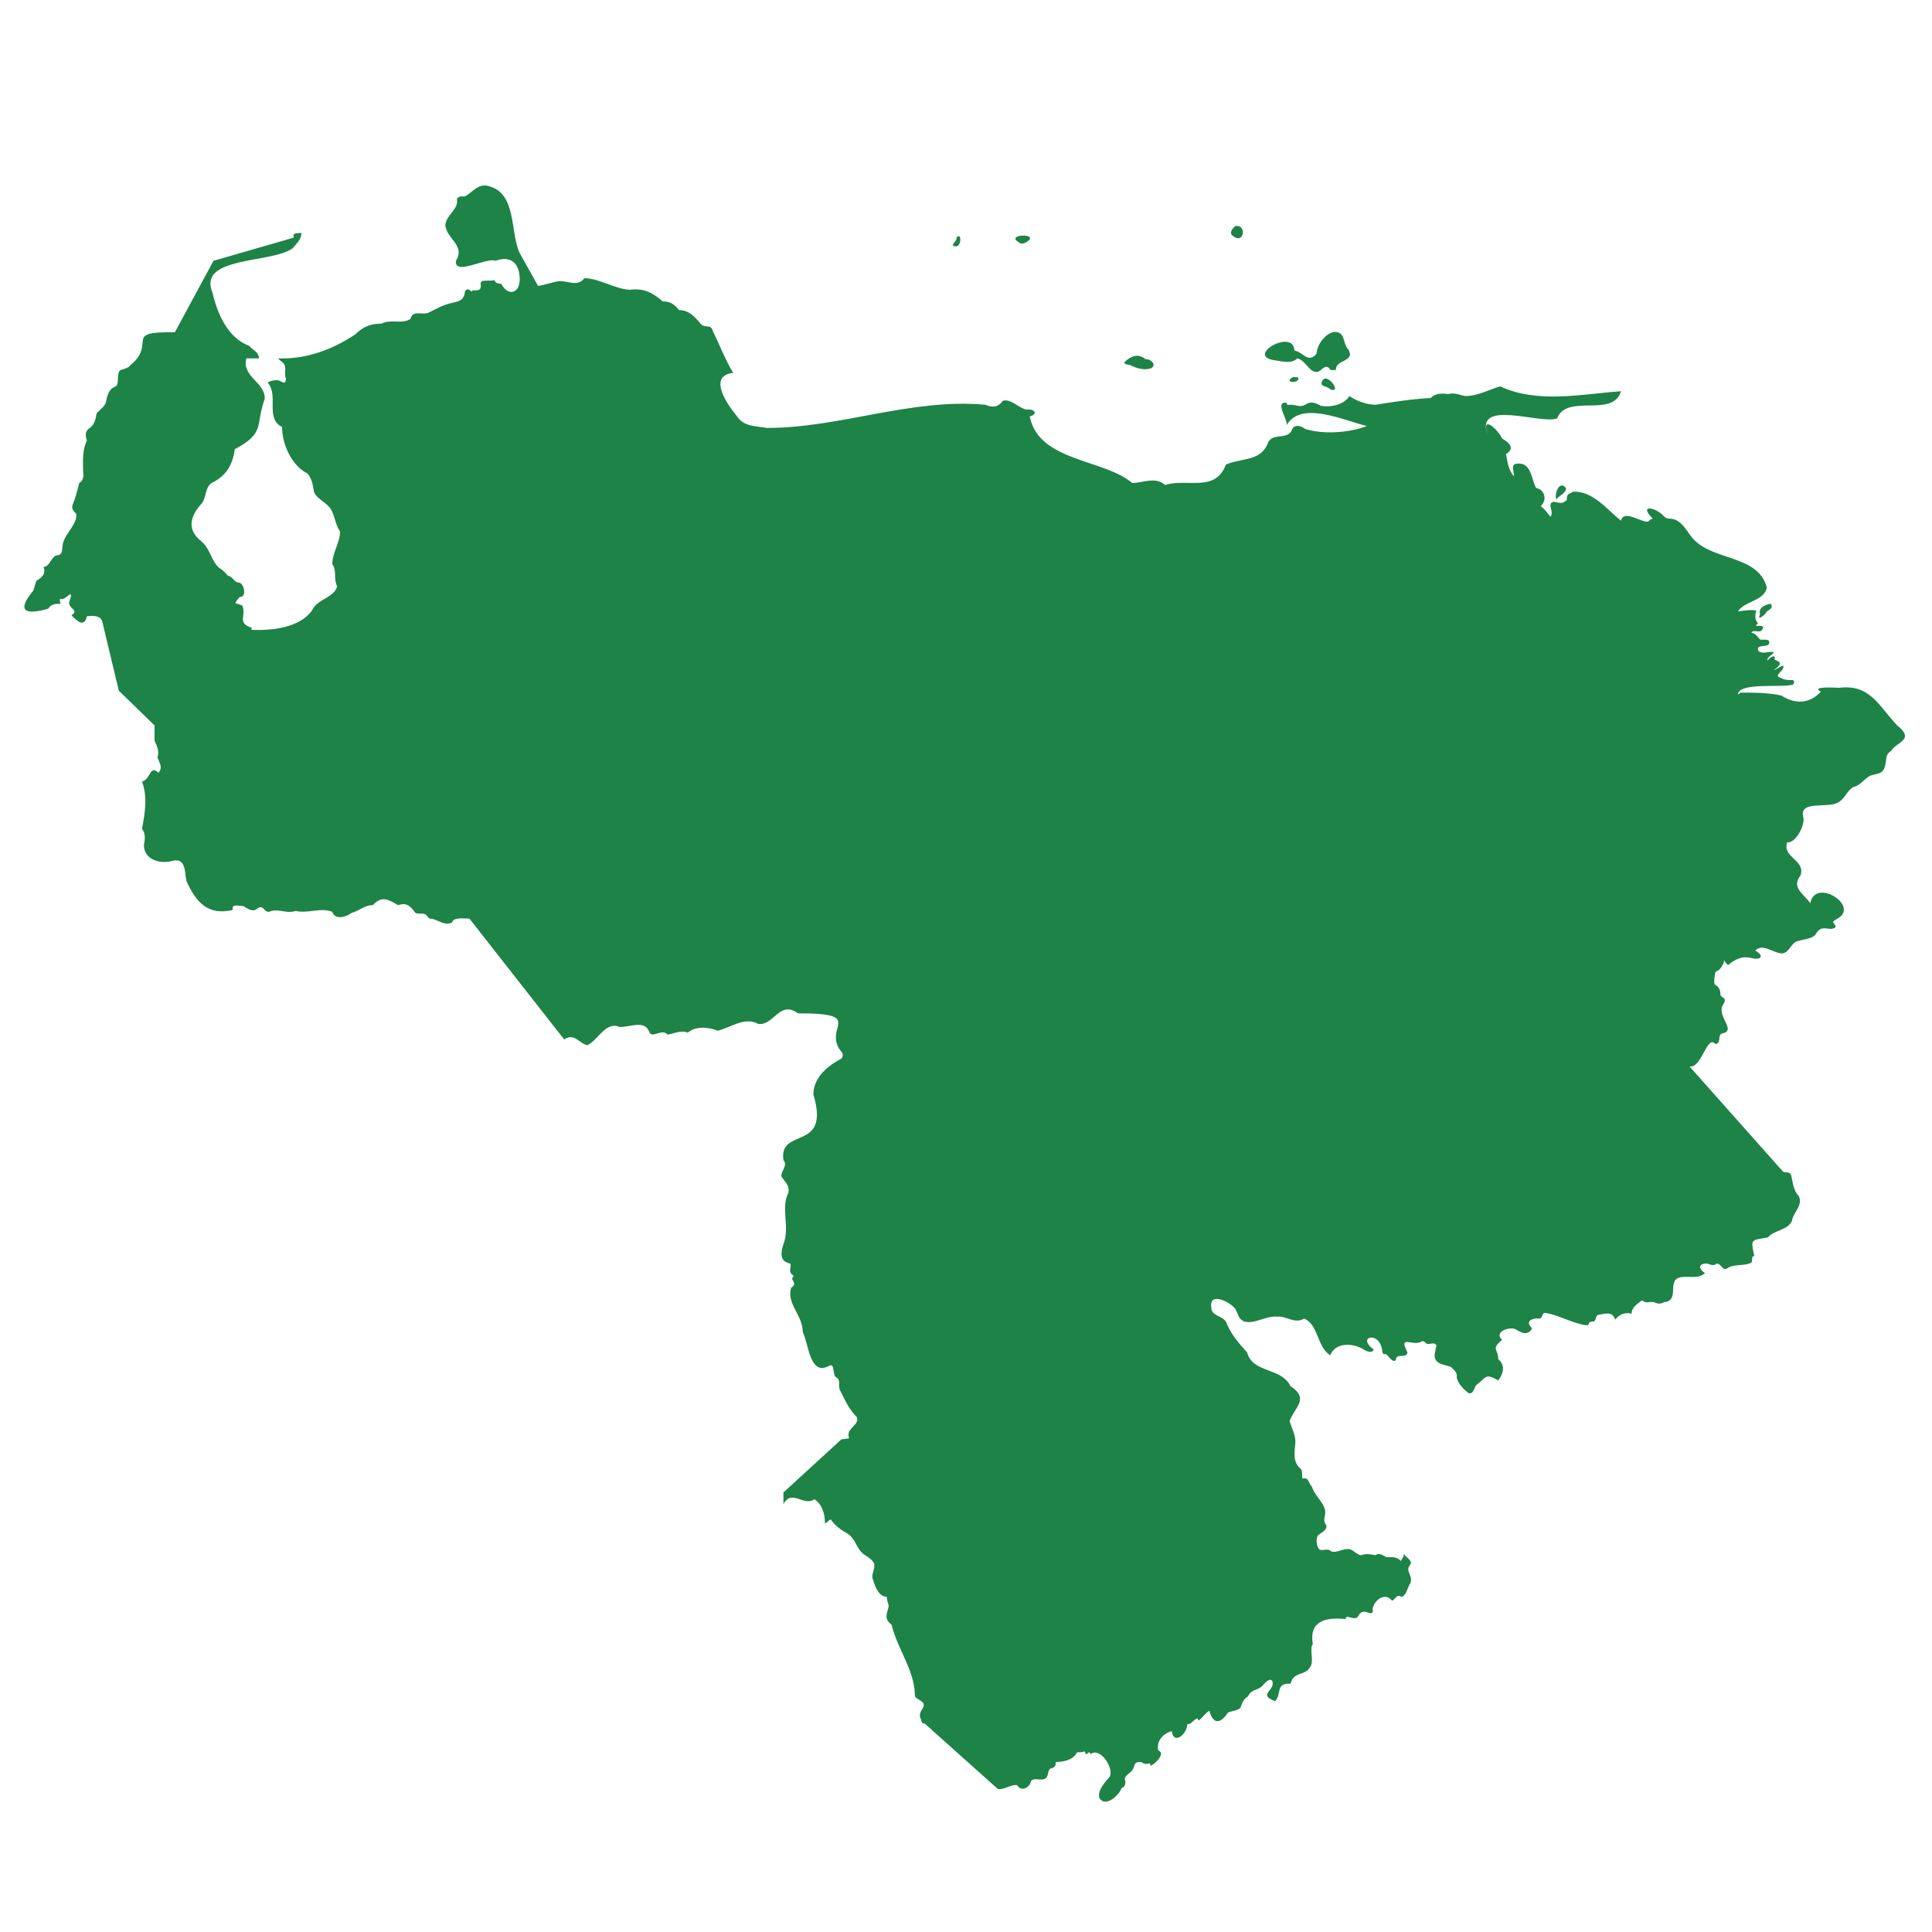 <?xml version="1.0" encoding="utf-8"?>
<!-- Generator: Adobe Illustrator 26.0.3, SVG Export Plug-In . SVG Version: 6.00 Build 0)  -->
<svg version="1.1" id="Layer_1" xmlns="http://www.w3.org/2000/svg" xmlns:xlink="http://www.w3.org/1999/xlink" x="0px" y="0px"
	 viewBox="0 0 200 200" style="enable-background:new 0 0 200 200;" xml:space="preserve">
<style type="text/css">
	.st0{fill:#1E8346;}
</style>
<g id="Layer_1_00000026851191361263121570000002654193200274295480_">
	<g id="Layer_1_00000061442898653323928190000005571608892069918396_">
		<g id="Layer_1_00000098929087308412571940000004538787532203942811_">
		</g>
	</g>
</g>
<g id="Isolation_Mode">
	<g>
		<path class="st0" d="M196.4,75.1c-1.9-2-2.8-4.3-6-3.9c-0.2,0-3.1-0.2-1.9,0.4c-1.2,1.3-2.7,1.3-4.1,0.4c-1.3-0.3-2.9-0.3-4.2-0.3
			c-0.1,0.1-0.2,0.1-0.3,0.2c0.1-1.3,4.5-0.7,5.5-1c0.2,0.1,0.5-0.3,0.2-0.5c-0.4,0-0.9,0-1.2-0.2c-1-0.3,0.4-0.7,0.2-1.3
			c-0.4,0.1-0.7,0.4-1,0.5c0.5-0.4,1.1-0.8,0.1-1.1c0.2-0.7-0.6-0.2-0.7,0.1c-0.2-0.4,0.6-0.6,0.6-0.9c-0.4-0.1-1.4,0.3-1.6-0.2
			c-0.2-0.6,0.9-0.3,1.1-0.6c0.3-0.7-0.7-0.4-0.9-0.5c-0.3-0.3-0.4-0.6-0.9-0.7c0.2-0.4,0.9,0.1,1.1-0.3c0.4-0.5-0.3-0.4-0.6-0.4
			c0-0.1,0.1-0.2,0.2-0.3c-0.4-0.3-0.3-0.9-0.2-1.3c-0.6-0.1-1.2,0-1.9,0.1c0.7-1.1,2.8-1.1,3-2.5c-1-3.6-6.1-2.6-8-5.5
			c-0.5-0.7-1-1.5-1.9-1.6c-0.5,0-0.6-0.1-0.9-0.4c-0.8-0.8-2.5-1.1-1,0.4c-0.2,0-0.4,0.2-0.5,0.3c-0.7,0.1-2.5-1.3-2.8-0.1
			c-1.5-1.2-2.9-3.1-5-3c-0.3,0.3-0.5,0.1-0.6,0.6c0,0.3,0,0.3-0.2,0.4c-0.5,0.5-1.4-0.4-1.5,0.4c0,0.4,0.3,0.8,0,1.2
			c-0.3-0.4-0.6-0.8-1-1.1c0.7-0.7,0.4-1.7-0.5-1.9c-0.5-1-0.5-2.7-2-2.5c-0.7,0.1-0.2,0.8-0.3,1.3c-0.6-0.8-0.6-1.3-0.8-2.3
			c1-0.6,0.3-1.2-0.4-1.6c-0.4-0.9-2.2-2.6-1.5-0.4c-1.4-3.8,5.6-1,7.2-1.7c1-2.6,5.8,0,6.6-2.8c-4.1,0.3-8.6,1.3-12.5-0.5
			c-1.1,0.3-2.3,1-3.6,1c-0.6-0.1-1.1-0.4-1.8-0.2c-0.7-0.1-1.3-0.1-1.8,0.4c-1.9,0.1-3.8,0.4-5.7,0.7c-0.9,0-2-0.4-2.7-0.9
			c-0.6,0.9-1.9,1.2-3,1c-0.5-0.3-1-0.5-1.6-0.1c-0.5,0.3-0.9,0-1.5,0c-0.2,0-0.4,0.1-0.4-0.2c-1.3-0.2,0.1,1.7,0,2.3
			c1.5-2.6,6.1-0.4,8.3,0.1c-1.8,0.7-4.5,0.9-6.4,0.3c-0.5-0.4-1.2-0.5-1.4,0.2c-0.6,1-2.1,0.1-2.5,1.4c-0.8,1.8-2.8,1.4-4.3,2.1
			c-1.1,2.9-3.9,1.4-6.3,2.1c-1-0.9-2.3-0.2-3.4-0.2c-2.9-2.5-9.7-2.2-10.6-6.9c0.9-0.2,0.5-0.8-0.3-0.7c-0.8-0.1-1.7-1.2-2.5-0.9
			c-0.5,0.7-1.1,0.7-1.8,0.4c-7.7-0.7-15,2.4-22.6,2.4c-1.1-0.2-2.4-0.1-3.1-1.2c-1-1.2-3.1-4.2-0.4-4.5c-0.8-1.3-1.4-2.9-2.1-4.3
			c-0.2-0.8-0.7-0.3-1.2-0.7c-0.6-0.7-1.2-1.5-2.3-1.5c-0.5-0.6-0.9-0.9-1.7-0.9c-1-0.9-2-1.4-3.4-1.2c-1.6-0.1-3.2-1.2-4.7-1.2
			c-0.7,0.9-1.6,0.3-2.6,0.3c-0.7,0.1-1.5,0.4-2.2,0.5c-0.6-1.1-1.3-2.3-1.9-3.4c-1-2.1-0.3-6.1-3.1-6.9c-1.1-0.4-1.7,0.5-2.5,1
			c-0.3,0.1-0.7-0.1-0.9,0.3c0.2,1.1-1.1,1.6-1.2,2.7c0.1,1.4,2.1,2.1,1.1,3.7c-0.2,1.6,3.2-0.4,4.1,0c1.6-0.6,2.5,0.3,2.5,1.9
			c0,1.5-1.2,1.8-1.9,0.5c-0.3-0.1-0.6,0-0.7-0.4c-0.4,0.1-0.8,0-1.3,0.1c-0.3,0.2,0,0.5-0.2,0.8c-0.2,0.3-0.8,0-0.9,0.3
			c-0.3-0.4-0.7-0.3-0.7,0.2c-0.2,0.8-0.7,0.8-1.5,1c-0.8,0.2-1.5,0.6-2.3,1c-0.7,0.2-1.6-0.3-1.8,0.6c-0.8,0.6-2.1,0-3,0.5
			c-1.1,0-1.9,0.3-2.7,1.1c-2.4,1.6-5.1,2.6-8,2.5c0.2,0.3,0.6,0.4,0.7,0.8c0.1,0.4-0.1,0.8,0.1,1.3c0,0.7-0.4,0.3-0.7,0.2
			c-0.3-0.1-0.9,0-1.2,0.2c1.2,1.3-0.3,3.7,1.5,4.6c0,1.8,1,4,2.6,4.8c0.5,0.5,0.6,1.3,0.7,1.9c0.2,0.6,1,1,1.4,1.4
			c0.8,0.7,0.7,1.9,1.3,2.7c0,1.2-0.8,2.2-0.8,3.4c0.5,0.7,0.1,1.5,0.5,2.3c-0.3,1.2-2.1,1.3-2.6,2.5c-1.3,1.8-4.2,2.1-6.3,2
			c0-0.1,0.1-0.2,0.1-0.2c-1.6-0.5-0.6-1.2-1-2.3c-0.8-0.4-1,0-0.3-0.9c0.8,0.1,0.5-1.6-0.2-1.5c-0.5-0.2-0.5-0.6-1-0.7
			c-0.3-0.3-0.5-0.6-0.9-0.8c-0.9-0.8-0.9-2-1.9-2.8c-1.5-1.2-1.1-2.6,0.1-3.9c0.5-0.7,0.3-1.6,1-2.1c1.5-0.7,2.2-1.9,2.4-3.5
			c3.2-1.7,2.1-2.4,3.1-5.2c0.1-1.7-2.4-2.3-1.9-4.2c0.4,0,0.9,0,1.3,0c0-0.7-0.6-0.8-1-1.3c-2.2-0.8-3.3-3.3-3.8-5.5
			c-1.6-3.8,6.1-3,8.3-4.6c0.4-0.5,0.9-0.9,0.9-1.6c-0.5,0.1-0.9-0.1-0.8,0.5L22.1,27l-4,7.4c-5.5-0.1-1.8,1.1-4.6,3.4
			c-0.2,0.3-0.7,0.4-1,0.5C12,38.6,12.4,39.6,12,40c-0.7,0.2-0.9,0.9-1,1.5c-0.1,0.6-0.7,0.9-1,1.3c-0.1,0.6-0.2,1.1-0.7,1.5
			c-0.5,0.3-0.5,0.8-0.3,1.3c-0.5,1-0.4,2.1-0.4,3.2c0.1,0.5,0,1-0.4,1.2c-0.2,0.8-0.4,1.6-0.7,2.3c-0.1,0.4,0.1,0.6,0.4,0.9
			c0.1,1-1,1.9-1.3,2.8c-0.3,0.6,0.1,1.5-0.8,1.5c-0.6,0.3-0.6,1.1-1.3,1.2c0.3,0.7-0.2,1.1-0.7,1.4c-0.2,0.3-0.2,0.8-0.4,1.1
			C1.5,63.5,3,63.6,5,63c0.3-0.5,0.8-0.5,1.3-0.5c-0.1-0.1-0.1-0.3-0.1-0.5c0.5,0.1,0.7-0.3,1.1-0.5c0.1,0.3,0,0.4-0.1,0.7
			c-0.3,0.8,1.1,0.9,0.2,1.5C8,64.3,8.7,65,9,63.8c0.5-0.1,1.5-0.1,1.6,0.6c0,0,1.7,7.1,1.7,7.1l3.7,3.6l0,1.6
			c0.3,0.6,0.5,1.1,0.3,1.7c0.2,0.6,0.6,1,0.1,1.6c-0.9-0.9-0.8,0.7-1.7,0.9c0.6,1.6,0.3,3.3,0,4.9c0.4,0.5,0.3,1.1,0.2,1.7
			c0,1.5,1.7,2,3,1.6c1.4-0.3,1.2,1.3,1.4,2.1c1,2.2,2.2,3.6,4.8,3c-0.2-0.7,0.7-0.4,1.1-0.4c0.5,0.3,1,0.7,1.5,0.2
			c0.7-0.4,0.6,0.7,1.4,0.3c0.9-0.2,1.6,0.3,2.5,0c1.2,0.3,2.7-0.4,3.8,0.1c0.3,0.9,1.5,0.5,2,0.1c0.8-0.2,1.3-0.8,2.2-0.8
			c0.9-1,1.6-0.6,2.6,0c0.9-0.3,1.3,0.1,1.8,0.8c0.4,0.2,0.9-0.1,1.2,0.3c0.1,0.1,0.1,0.2,0.3,0.3c0.8,0,1.4,0.8,2.3,0.4
			c0.1-0.6,1.4-0.4,1.8-0.4l9.8,12.5c1.1-0.7,1.5,0.4,2.4,0.6c1.1-0.5,1.9-2.5,3.3-1.9c1,0.1,2.6-0.8,3.1,0.5
			c0.3,0.8,1.3-0.4,1.9,0.3c0.7-0.1,1.4-0.5,2.1-0.2c0.8-0.7,2.1-0.6,3.1-0.2c1.3-0.3,2.8-1.5,4.2-0.7c1.6,0.2,2.2-2.5,4.1-1.1
			c7.3,0,2.3,1.5,4.6,4.1c0.1,0.3,0,0.6-0.3,0.7c-1.3,0.7-2.7,1.9-2.7,3.6c1.8,6-3.6,3.3-3.1,6.8c0.5,0.6-0.3,1.1-0.2,1.7
			c0.3,0.5,0.9,0.9,0.7,1.7c-0.8,1.6,0.2,3.5-0.5,5.3c-0.3,0.9-0.4,1.8,0.7,2c0.2,0.3-0.3,0.9,0.3,1.2c0.1,0.2-0.1,0.2-0.1,0.4
			c0.2,0.4,0.4,0.6-0.1,0.9c-0.5,1.7,1.2,2.8,1.2,4.6c0.6,1.1,0.7,4.6,2.7,3.5c0.7-0.4,0.3,1,0.8,1.2c0.5,0.3,0.1,1,0.4,1.4
			c0.5,1,0.9,1.9,1.7,2.7c0.3,0.9-1.2,1.1-0.8,2.2c-0.2,0-0.6,0.1-0.8,0.1l-6,5.5v1.2c0.9-1.6,2.1,0.3,3.2-0.5
			c0.8,0.5,1.1,1.5,1.1,2.5c0.3-0.1,0.4-0.4,0.6-0.4c0.5,0.7,1.1,1.1,1.8,1.5c0.7,0.5,0.8,1.2,1.3,1.8c0.4,0.5,1.1,0.6,1.4,1.3
			c0.1,0.6-0.4,1.1-0.1,1.7c0.2,0.7,0.6,1.7,1.4,1.7c0,0.3,0.1,0.6,0.2,0.9c-0.1,0.8-0.6,1.3,0.3,2c0.6,2.5,2.3,4.6,2.4,7.1
			c0,0.5,0.1,0.4,0.5,0.7c1.1,0.6-0.3,1,0.1,1.9c0.1,0.2,0.1,0.6,0.4,0.5l7.6,6.8c0.7,0.1,1.3-0.5,2-0.4c0.4,0.7,1.2,0.3,1.4-0.3
			c0.1-0.7,1.4,0.1,1.7-0.6c0.1-0.2,0.1-0.6,0.3-0.8c0.4-0.1,0.6-0.2,0.6-0.7c0.8,0,1.8-0.2,2.2-1c0.3,0,0.5,0,0.8-0.1
			c0,0.1,0.1,0.2,0.1,0.3c0.1,0,0.2-0.1,0.3-0.2c0.1,0,0.2,0.1,0.2,0.2c0.9-0.8,2.4,1.3,2,2.3c-0.5,0.6-1.3,1.4-1.1,2.2
			c0.6,1.1,2.1-0.3,2.3-1c0.3-0.1,0.4-0.3,0.4-0.7c-0.3-0.6,0.6-0.8,0.8-1.3c0.2-0.4,0.1-0.7,0.7-0.7c0.3,0,0.3,0.2,0.7,0.2
			c0.2,0,0.4-0.2,0.4,0.2c0.5-0.2,1.6-1.3,0.8-1.6c-0.2-0.9,0.4-1.7,1.4-2c0.2,1.5,1.6,0.3,1.6-0.7c0.5,0,0.7-0.6,1.1-0.6
			c0,0.1,0,0.1,0.1,0.2c0.4-0.3,0.7-0.8,1.1-1c0.4,1.5,1.2,1.3,1.9,0.2c0.4-0.2,1-0.2,1.3-0.5c0.2-0.5,0.3-0.9,0.8-1.2
			c0.3-0.7,0.9-0.6,1.4-1c0.2-0.2,0.8-1,1.1-0.6c0.4,1-1.6,1.4,0.3,2.1c0.7-0.7,0-1.9,1.6-1.8c0.3-1.3,1.5-0.8,2-1.7
			c0.5-0.6-0.1-1.9,0.3-2.4c-0.4-2.4,1.3-2.8,3.4-2.6c0-0.6,1,0.3,1.3-0.3c0.3-0.6,0.7-0.5,1.2-0.3c0.4,0,0.3-0.2,0.3-0.5
			c0.2-0.9,1.3-1.7,2-0.8c0.3-0.1,0.4-0.5,0.7-0.5c0.2,0,0.2,0.2,0.5,0c0.4-0.4,0.4-0.9,0.7-1.3c0.3-0.8-0.5-1.2-0.1-1.8
			c0.5-0.6-0.4-0.8-0.6-1.3c0.1,0.3-0.2,0.6-0.3,0.8c-0.4-0.5-1-0.4-1.5-0.4c-0.3-0.2-0.8-0.5-1.1-0.2c-0.5-0.1-1-0.2-1.5,0
			c-0.3,0-0.8-0.5-1.1-0.6c-0.7-0.2-1.3,0.4-2,0.2c-0.4-0.4-0.8,0-1.2-0.2c-0.3-0.2-0.4-1.1-0.2-1.4c0.2-0.3,1-0.5,0.9-1.1
			c-0.5-0.6,0.1-1.1-0.2-1.8c-0.3-0.8-1-1.3-1.3-2.2c-0.2-0.2-0.3-0.6-0.5-0.8c-0.4-0.2-0.5,0.2-0.5-0.3c0-0.3,0-0.5-0.1-0.7
			c-0.9-0.7-0.7-1.7-0.6-2.8c0-0.8-0.4-1.5-0.6-2.2c0.5-1.4,2.1-2.3,0.1-3.6c-1-2-3.9-1.3-4.5-3.5c-0.9-1-1.7-1.9-2.2-3.2
			c-0.4-0.6-1.5-0.6-1.5-1.4c-0.3-1.7,1.8-0.7,2.4,0c0.4,0.5,0.3,1.1,1,1.4c1.1,0.3,2.2-0.6,3.4-0.5c1-0.1,1.8,0.8,2.8,0.2
			c1.5,0.6,1.3,2.9,2.7,3.8c0.5-1.3,2.2-1.3,3.3-0.7c0.3,0.2,1,0.6,1.2,0.1c-1.9-1.4,0.8-2,0.9,0.3c0.2,0.3,0.1,0.1,0.4,0.2
			c0.3,0.2,0.6,0.9,1,0.6c0-0.8,1.1-0.1,1.2-0.8c-1-1.9,0.6-0.6,1.4-1.1c0.3-0.2,0.4,0.1,0.6,0.2c0.2,0.1,0.6-0.1,0.8,0
			c0.4,0.2,0.1,0.3,0.1,0.7c-0.4,1.4,0.7,1.4,1.6,1.7c0.3,0.3,0.7,0.6,0.6,1.1c0.1,0.6,0.7,1.2,1.2,1.6c0.5,0.2,0.6-0.5,0.8-0.8
			c1.1-0.8,0.9-1.3,2.3-0.5c0.6-0.8,0.7-1.6,0-2.2c0-1.1-0.8-1,0.4-2c-0.9-0.8,0.7-1.4,1.4-1.1c0.6,0.4,1.3,0.7,1.7-0.1
			c-0.8-0.7,0-1.1,0.8-1c0.3-0.1,0.2-0.5,0.5-0.6c1.5,0.2,3,1.2,4.5,1.3c0.1-0.4,0.3-0.4,0.6-0.4c0.3-0.2,0.1-0.6,0.5-0.7
			c0.7-0.1,1.4-0.4,1.7,0.5c0.4-0.5,1-0.8,1.7-0.6c0-0.7,0.7-1.1,1.1-1.4c0.4,0.4,0.7,0.1,1.2,0.2c0.5,0.2,0.6,0.2,1.1,0
			c1.7-0.2,0.1-2.4,1.8-2.6c0.9-0.1,1.7,0.2,2.4-0.4c-0.6-0.4-0.8-1,0.2-1c0.4,0.1,0.7,0.3,1,0c0.5,0,0.6,0.8,1.1,0.5
			c0.7-0.5,1.8-0.2,2.5-0.6c0.2-0.2-0.1-0.6,0.3-0.7c-0.4-1.8-0.3-1.6,1.4-1.9c0.7-0.8,2-0.7,2.5-1.7c0.1-0.9,1.2-1.6,0.7-2.6
			c-0.6-0.6-0.6-1.5-0.8-2.2c-0.2-0.4-0.7-0.1-0.9-0.4c0,0-9.6-10.8-9.6-10.8c1.3,0.2,1.8-3.4,2.7-2.3c0.6-0.2,0.2-0.8,0.6-1.1
			c1.8-0.3-0.8-1.9,0.3-3.2c0.2-0.6-0.2-0.4-0.4-0.8c0-0.5-0.1-0.8-0.6-1.1c-0.1-0.2,0-1.1,0.1-1.3c0.5-0.2,0.8-0.7,0.9-1.2
			c0.1,0.2,0.2,0.4,0.4,0.5c0.7-0.6,1.5-1,2.5-0.7c1,0.2,1.2-0.3,0.3-0.8c0.8-0.8,1.9,0.3,2.8,0.3c0.8-0.1,0.9-1.2,1.7-1.3
			c0.6-0.2,1.3-0.2,1.7-0.6c0.7-1.3,1.4-0.3,2.1-0.8c0.1-0.5-0.7-0.4,0.2-0.9c2.4-1.3-2.3-4.3-2.8-1.6c-0.7-1-2-1.6-1-2.9
			c0.5-1.6-1.9-1.8-1.4-3.4c0.9,0.1,1.8-1.7,1.7-2.5c-0.6-2,2.6-0.9,3.7-1.7c0.6-0.4,0.8-1.1,1.4-1.5c0.8-0.2,1.1-0.8,1.8-1.2
			c0.9-0.3,1.4-0.1,1.6-1.3c0.1-0.6,0-0.9,0.6-1.3C196.3,76.8,198.3,76.6,196.4,75.1z"/>
		<path class="st0" d="M132,37.3c0.7,0.1,1.7,0.4,2.3-0.2c0.9,0.2,1.2,1.5,2.1,1.4c0.4-0.1,0.7-0.8,1.2-0.4c0.1,0.3,0.4,0.2,0.7,0.2
			c-0.1-1.1,2-0.8,1.3-2.1c-0.6-0.6-0.3-1.5-1.1-1.8c-1-0.3-2.2,1.2-2.2,2.2c-0.9,1.1-1.4-0.2-2.3-0.3
			C133.9,33.9,128.8,36.9,132,37.3z"/>
		<path class="st0" d="M136.9,39.4c-0.4,0.7,0.5,0.5,0.8,0.9C139,40.8,137.4,38.5,136.9,39.4z"/>
		<path class="st0" d="M133.9,39c-1.2,0.7,0.7,0.7,0.5,0.1C134.2,39,134,39.1,133.9,39z"/>
		<path class="st0" d="M117,37.8c0.6,0.3,1.5,0.6,2.2,0.3c0.6-0.4-0.2-1-0.6-0.9c-0.8-0.7-1.6-0.3-2.2,0.3
			C116.4,37.8,116.8,37.7,117,37.8z"/>
		<path class="st0" d="M127.6,24.4c1.2,1,1.5-1.2,0.3-1C127.6,23.6,127.2,24.1,127.6,24.4z"/>
		<path class="st0" d="M105.5,25.1c0.2,0.2,0.5,0.1,0.7,0C107.9,24.1,103.9,24.2,105.5,25.1z"/>
		<path class="st0" d="M99,25.5c0.5,0,0.6-1.5,0-0.9C99.2,24.9,98.1,25.5,99,25.5z"/>
		<path class="st0" d="M161.1,51.7c0.3-0.4,1.1-0.7,1-1.2C161.4,49.7,160.9,51.1,161.1,51.7z"/>
		<path class="st0" d="M182.2,63.6c-0.4,0.8,0.6,0,0.7-0.3c0.3-0.2,0.7-0.4,0.4-0.8C182.7,62.6,182,62.9,182.2,63.6z"/>
	</g>
</g>
</svg>
